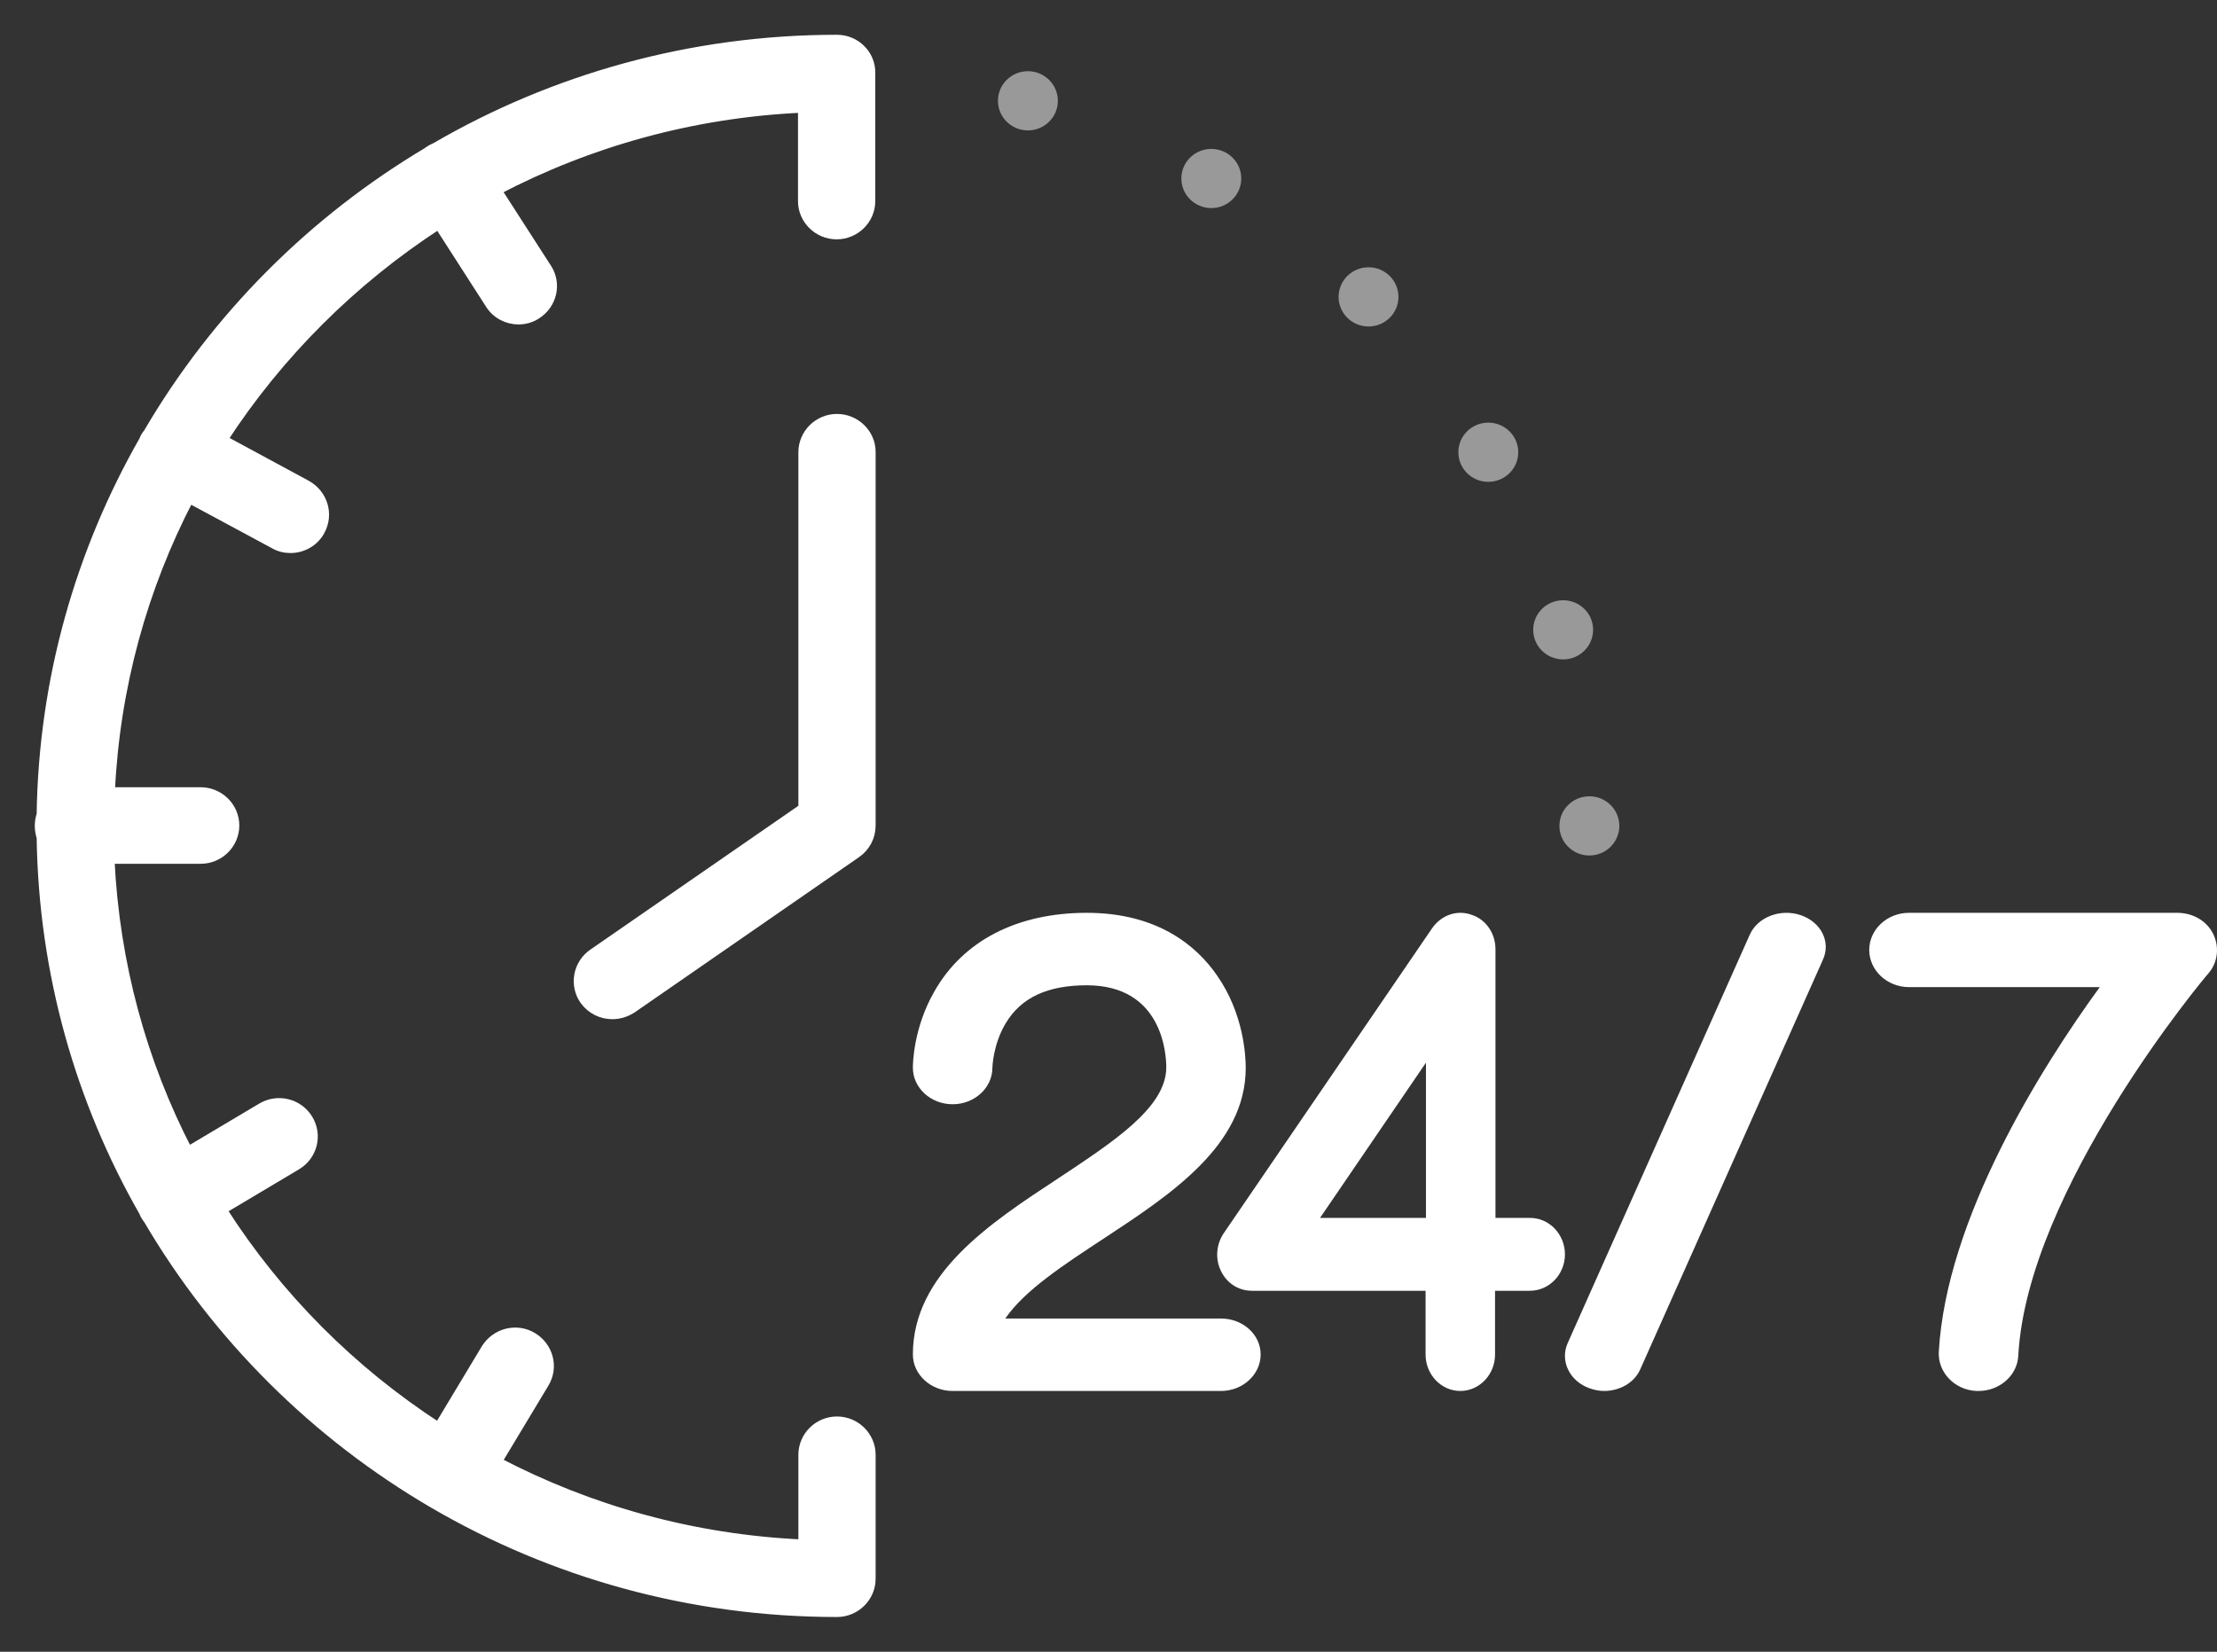 <svg width="51" height="38" viewBox="0 0 51 38" fill="none" xmlns="http://www.w3.org/2000/svg">
<rect x="0" y="0" width="51" height="38" fill="#333333" stroke="none"/>
<path d="M11.169 31.025L10.086 32.826C8.09 31.532 6.394 29.831 5.118 27.833L6.829 26.814L6.829 26.814C7.204 26.589 7.323 26.11 7.095 25.739C6.868 25.369 6.385 25.252 6.012 25.476L4.329 26.477C3.278 24.449 2.649 22.175 2.534 19.772H4.616C5.049 19.772 5.405 19.422 5.405 18.991C5.405 18.561 5.049 18.211 4.616 18.211H2.543C2.657 15.797 3.296 13.514 4.357 11.476L6.307 12.526C6.427 12.595 6.556 12.623 6.683 12.623C6.957 12.623 7.234 12.478 7.374 12.213C7.581 11.832 7.441 11.364 7.059 11.151L7.058 11.15L5.138 10.112C6.415 8.148 8.109 6.458 10.089 5.172L11.265 7.002C11.265 7.003 11.265 7.003 11.266 7.003C11.414 7.238 11.671 7.364 11.927 7.364C12.073 7.364 12.222 7.325 12.352 7.237C12.715 7.003 12.825 6.525 12.588 6.163C12.588 6.162 12.587 6.162 12.587 6.162L11.441 4.382C13.554 3.277 15.932 2.606 18.457 2.492V4.626C18.457 5.056 18.813 5.406 19.246 5.406C19.679 5.406 20.035 5.056 20.035 4.626V1.682C20.044 1.249 19.686 0.9 19.254 0.9C15.888 0.9 12.729 1.806 10.02 3.38L9.919 3.429L9.905 3.437L9.894 3.447C9.894 3.447 9.891 3.449 9.882 3.454C9.882 3.455 9.881 3.455 9.881 3.455C9.873 3.46 9.859 3.469 9.844 3.481C7.182 5.063 4.961 7.293 3.404 9.951C3.397 9.961 3.387 9.974 3.377 9.988L3.377 9.989C3.366 10.003 3.355 10.019 3.345 10.033C3.323 10.067 3.31 10.101 3.302 10.125C1.844 12.678 0.989 15.613 0.943 18.736C0.917 18.817 0.9 18.908 0.9 19C0.9 19.092 0.917 19.183 0.943 19.264C0.989 22.389 1.837 25.327 3.297 27.881C3.301 27.889 3.303 27.895 3.307 27.903C3.309 27.909 3.312 27.916 3.316 27.926C3.324 27.944 3.335 27.966 3.352 27.989C3.363 28.01 3.38 28.035 3.399 28.056C6.57 33.459 12.489 37.1 19.254 37.1C19.687 37.1 20.043 36.75 20.043 36.319V33.468C20.043 33.037 19.687 32.687 19.254 32.687C18.821 32.687 18.466 33.037 18.466 33.468V35.517C15.939 35.403 13.561 34.731 11.447 33.625L12.529 31.827C12.529 31.827 12.529 31.826 12.529 31.826C12.757 31.453 12.626 30.975 12.254 30.753C11.878 30.528 11.396 30.656 11.17 31.024L11.169 31.025Z" fill="white" stroke="white" stroke-width="0.2"/>
<path d="M13.438 23.015L13.438 23.015L13.439 23.017C13.596 23.23 13.832 23.347 14.088 23.347C14.246 23.347 14.402 23.298 14.538 23.212L14.538 23.212L14.541 23.21L19.707 19.635L19.708 19.635C19.915 19.489 20.043 19.255 20.043 18.991V10.396C20.043 9.973 19.687 9.623 19.254 9.623C18.821 9.623 18.466 9.973 18.466 10.404V18.59L13.635 21.93C13.635 21.93 13.635 21.93 13.635 21.93C13.28 22.175 13.191 22.663 13.438 23.015Z" fill="white" stroke="white" stroke-width="0.2"/>
<path d="M28.086 30.333H23.126C23.571 29.683 24.474 29.095 25.4 28.487C26.931 27.48 28.657 26.348 28.657 24.565C28.657 24.293 28.611 23.317 27.994 22.437C27.537 21.776 26.646 21 25 21C23.4 21 22.154 21.64 21.491 22.814C21.011 23.653 21 24.471 21 24.565C21 25.027 21.411 25.404 21.914 25.404C22.417 25.404 22.829 25.027 22.829 24.565C22.829 24.565 22.84 24.03 23.137 23.538C23.491 22.95 24.097 22.667 25 22.667C26.737 22.667 26.829 24.24 26.829 24.555C26.829 25.478 25.617 26.264 24.337 27.113C22.771 28.141 21 29.305 21 31.161C21 31.622 21.411 32 21.914 32H28.086C28.589 32 29 31.622 29 31.161C29 30.7 28.589 30.333 28.086 30.333Z" fill="white"/>
<path d="M36 28.857C36 28.396 35.64 28.019 35.201 28.019H34.402V21.838C34.402 21.472 34.182 21.147 33.842 21.042C33.513 20.927 33.153 21.053 32.943 21.357L28.148 28.375C27.979 28.627 27.949 28.962 28.089 29.245C28.228 29.528 28.498 29.695 28.798 29.695H32.794V31.162C32.794 31.623 33.153 32 33.593 32C34.032 32 34.392 31.623 34.392 31.162V29.695H35.191C35.64 29.695 36 29.318 36 28.857ZM32.803 28.019H30.366L32.803 24.447V28.019Z" fill="white"/>
<path d="M41.428 21.055C40.964 20.895 40.432 21.095 40.251 21.505L36.062 30.901C35.881 31.31 36.108 31.78 36.572 31.94C36.685 31.98 36.798 32 36.9 32C37.262 32 37.602 31.81 37.738 31.49L41.927 22.095C42.13 21.675 41.893 21.215 41.428 21.055Z" fill="white"/>
<path d="M50.91 21.481C50.761 21.182 50.441 21 50.087 21H43.914C43.411 21 43 21.384 43 21.854C43 22.324 43.411 22.709 43.914 22.709H48.303C46.943 24.578 44.772 28.038 44.6 31.103C44.577 31.573 44.966 31.979 45.469 32C45.48 32 45.503 32 45.515 32C45.995 32 46.406 31.648 46.429 31.188C46.635 27.344 50.761 22.431 50.807 22.388C51.024 22.132 51.058 21.78 50.91 21.481Z" fill="white"/>
<path d="M23.646 3C24.026 3 24.335 2.695 24.335 2.319C24.335 1.943 24.026 1.638 23.646 1.638C23.265 1.638 22.957 1.943 22.957 2.319C22.957 2.695 23.265 3 23.646 3Z" fill="white" fill-opacity="0.5"/>
<path d="M27.865 4.787C28.245 4.787 28.554 4.482 28.554 4.106C28.554 3.73 28.245 3.426 27.865 3.426C27.485 3.426 27.176 3.73 27.176 4.106C27.176 4.482 27.485 4.787 27.865 4.787Z" fill="white" fill-opacity="0.5"/>
<path d="M31.481 7.511C31.862 7.511 32.17 7.206 32.17 6.83C32.17 6.454 31.862 6.149 31.481 6.149C31.101 6.149 30.793 6.454 30.793 6.83C30.793 7.206 31.101 7.511 31.481 7.511Z" fill="white" fill-opacity="0.5"/>
<path d="M34.237 11.085C34.617 11.085 34.926 10.78 34.926 10.404C34.926 10.028 34.617 9.723 34.237 9.723C33.856 9.723 33.548 10.028 33.548 10.404C33.548 10.78 33.856 11.085 34.237 11.085Z" fill="white" fill-opacity="0.5"/>
<path d="M35.959 15.17C36.339 15.17 36.648 14.865 36.648 14.489C36.648 14.113 36.339 13.809 35.959 13.809C35.578 13.809 35.27 14.113 35.27 14.489C35.27 14.865 35.578 15.17 35.959 15.17Z" fill="white" fill-opacity="0.5"/>
<path d="M36.562 19.681C36.942 19.681 37.251 19.376 37.251 19C37.251 18.624 36.942 18.319 36.562 18.319C36.181 18.319 35.873 18.624 35.873 19C35.873 19.376 36.181 19.681 36.562 19.681Z" fill="white" fill-opacity="0.5"/>
</svg>
